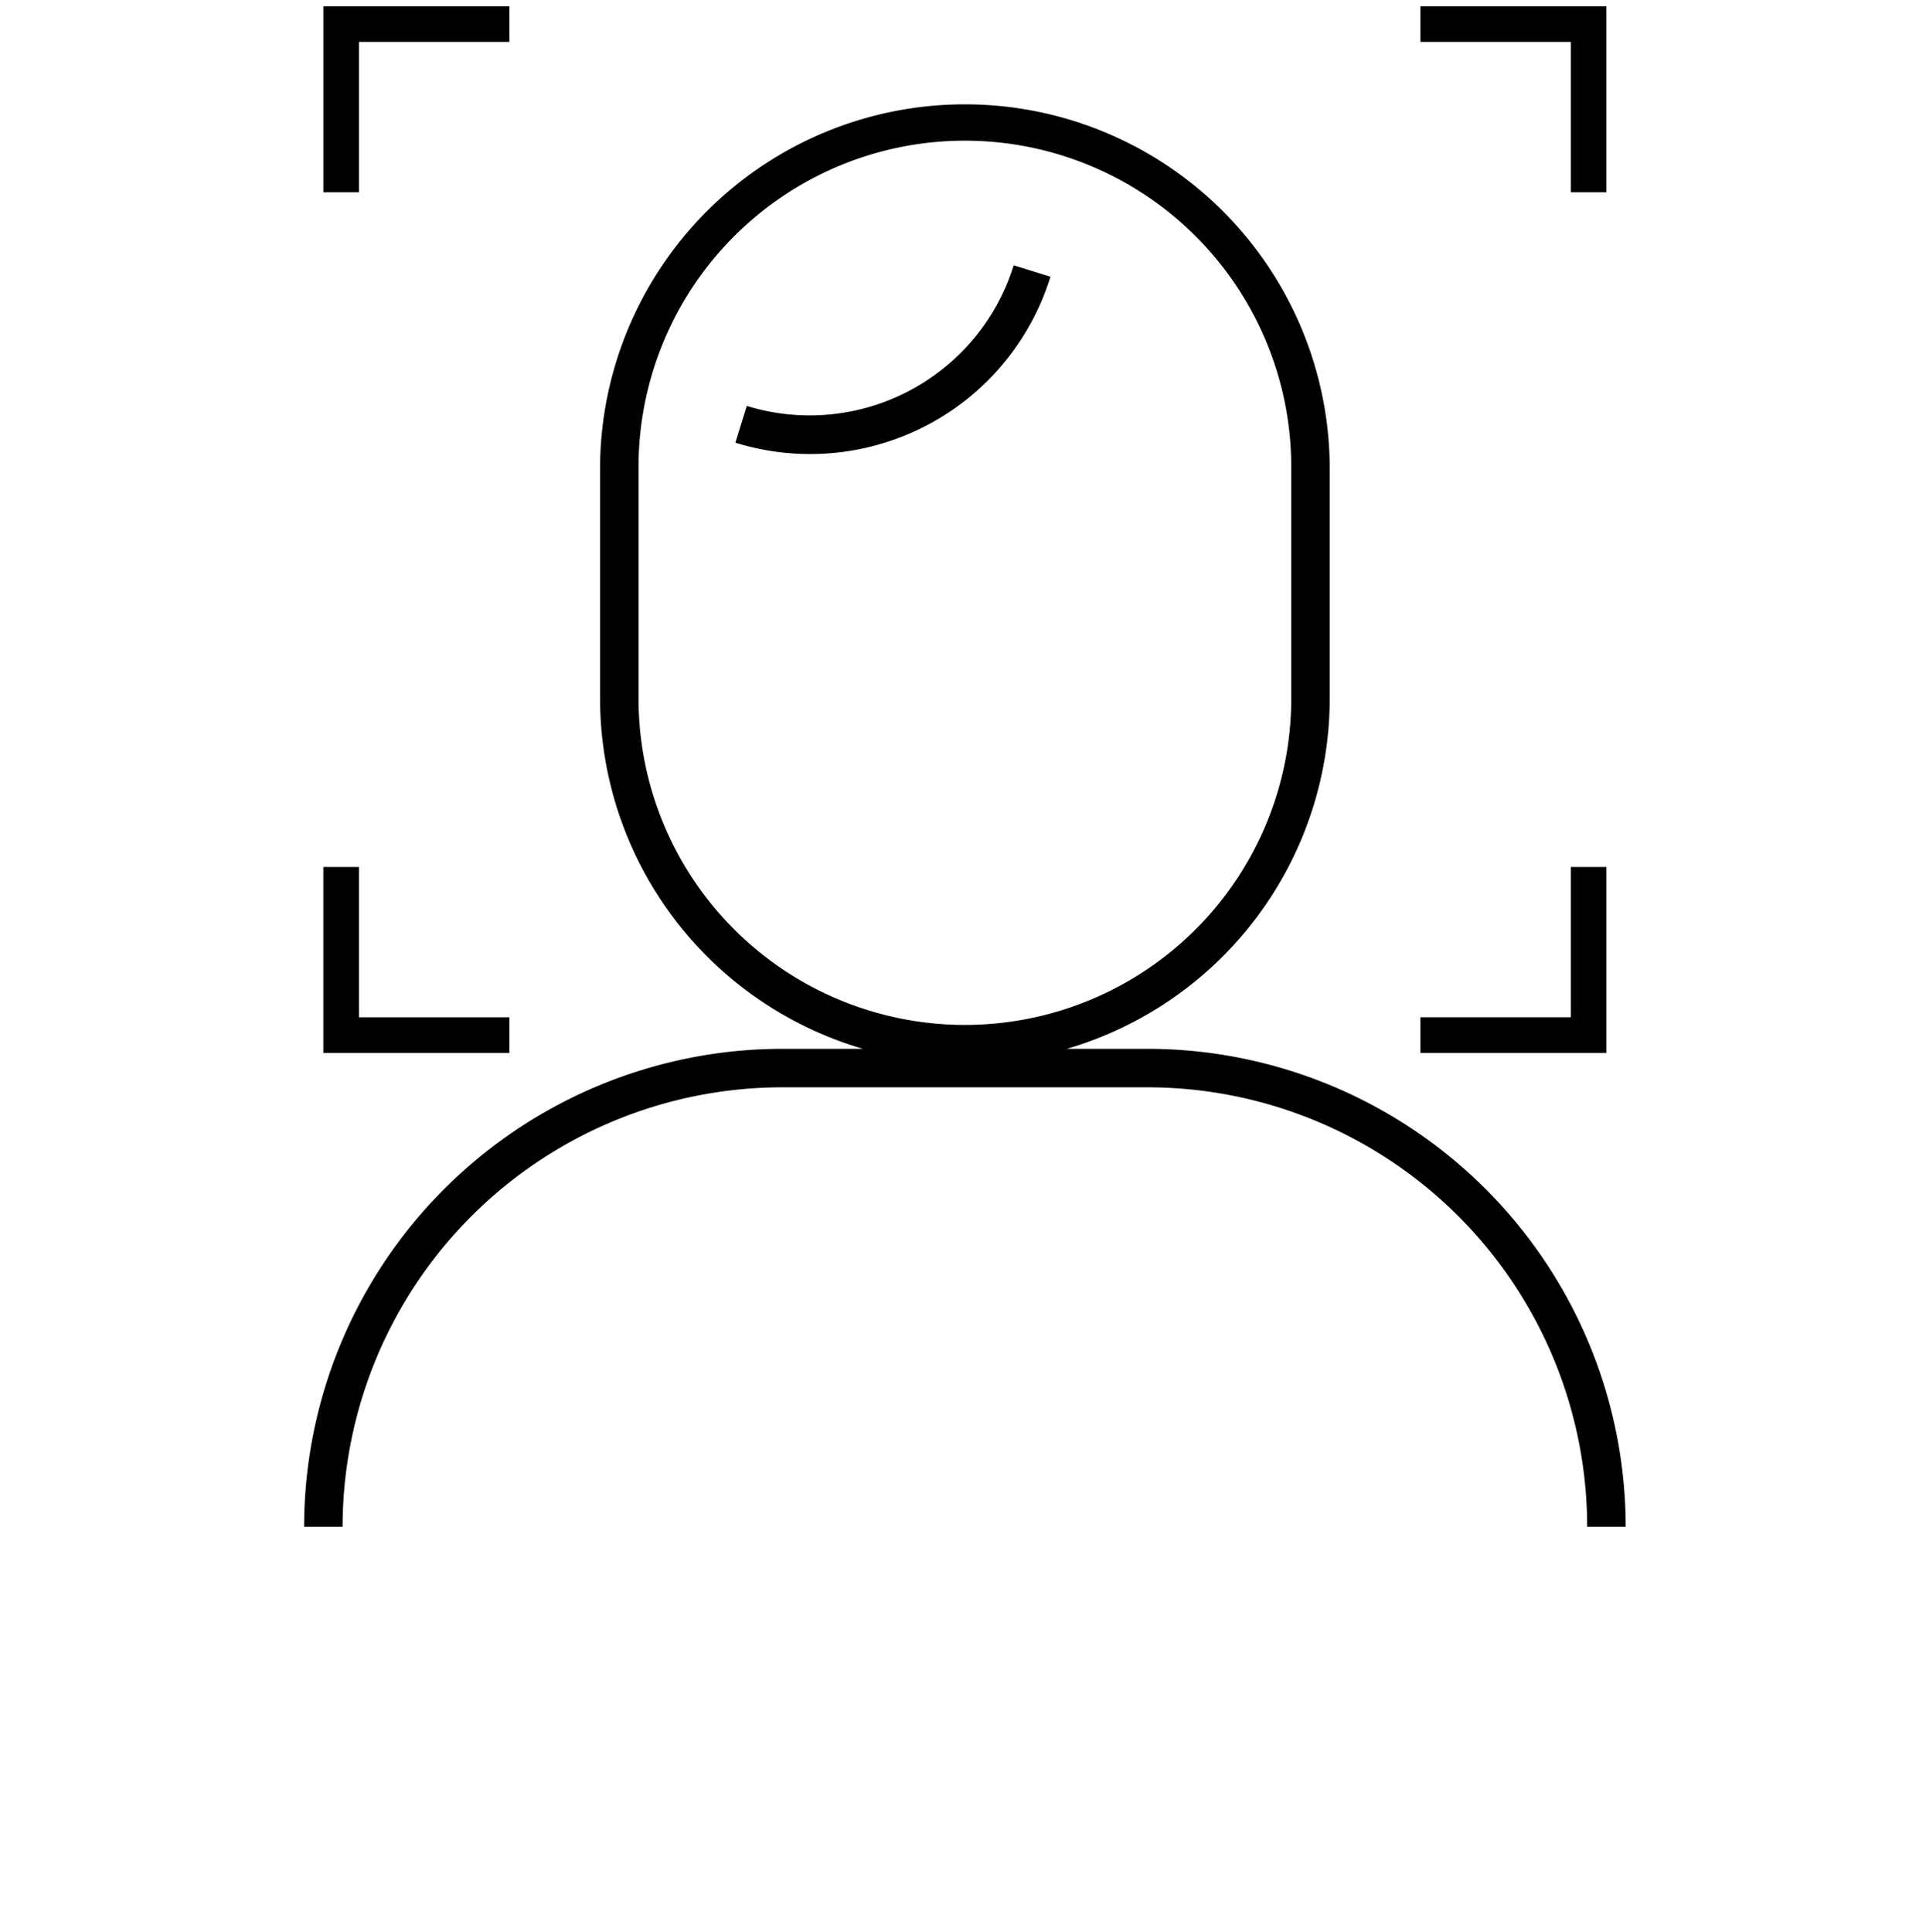 <svg xmlns="http://www.w3.org/2000/svg" width="152" height="152.5" viewBox="0 0 152 152.5"><defs><style>.a{fill:#fff;opacity:0;}.b{stroke:rgba(0,0,0,0);stroke-miterlimit:10;}</style></defs><g transform="translate(0 0.5)"><rect class="a" width="152" height="152"/><g transform="translate(24)"><path class="b" d="M101.26,120A34.721,34.721,0,0,0,66.579,85.318H37.722A34.722,34.722,0,0,0,3.038,120H0A37.765,37.765,0,0,1,37.722,82.28h6.384a28.842,28.842,0,0,1-20.75-27.642V36.359a28.794,28.794,0,0,1,57.587,0V54.638A28.841,28.841,0,0,1,60.195,82.28h6.385A37.763,37.763,0,0,1,104.3,120ZM26.394,36.359V54.638a25.755,25.755,0,1,0,51.511,0V36.359a25.755,25.755,0,0,0-51.511,0ZM88.1,82.6v-2.81H99.97V67.927h2.809V82.6Zm-86.583,0V67.927H4.328V79.794H16.2V82.6ZM34.036,34.438l.9-2.9A16.859,16.859,0,0,0,56,20.439l2.9.9a19.848,19.848,0,0,1-24.869,13.1ZM99.97,14.676V2.809H88.1V0h14.677V14.676Zm-98.451,0V0H16.2V2.809H4.328V14.676Z" transform="translate(0 0)"/></g></g></svg>